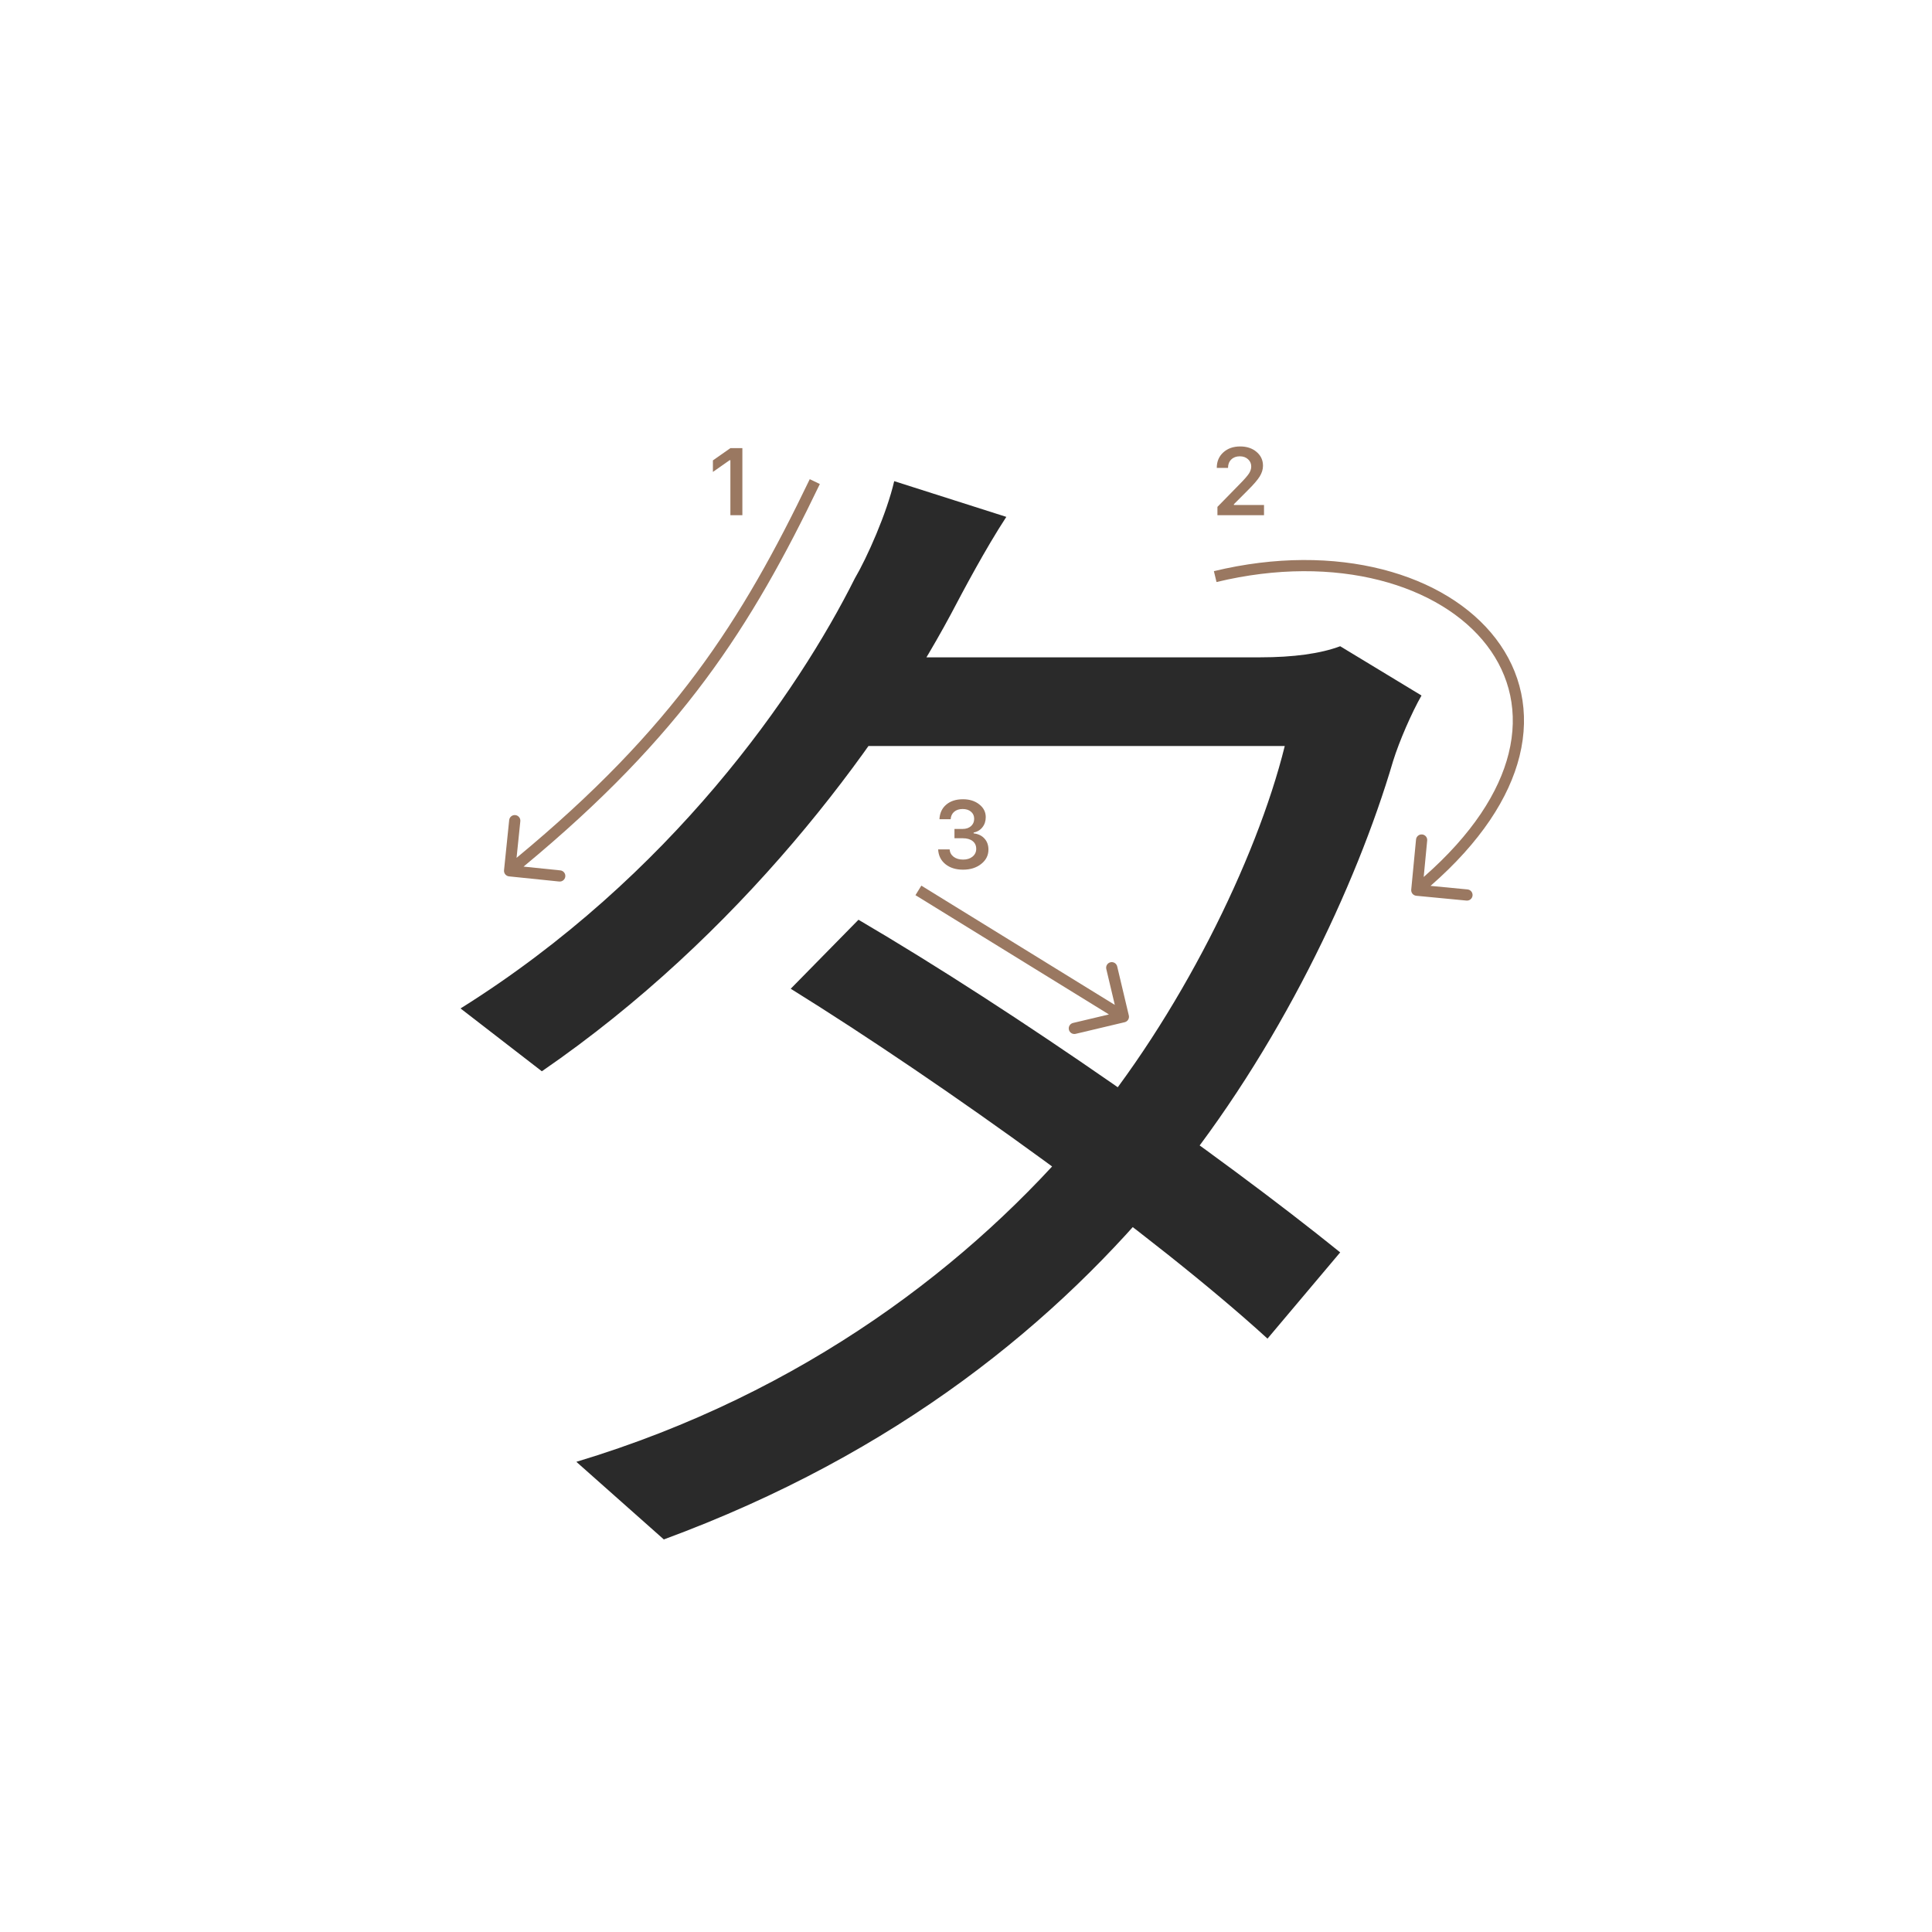 <svg width="345" height="345" viewBox="0 0 345 345" fill="none" xmlns="http://www.w3.org/2000/svg">
<path d="M153.3 164.24C181.46 180.74 217.54 206.04 239.32 223.64L226.34 239.04C206.1 220.56 168.48 193.5 141.2 176.56L153.3 164.24ZM253.84 124.2C252.08 127.28 249.88 132.34 248.78 135.86C242.18 158.3 228.32 187.56 208.96 211.32C188.94 235.96 160.34 259.5 118.54 274.9L102.92 261.04C143.84 248.72 173.76 225.4 193.56 201.86C210.5 181.62 224.36 153.68 229.42 133.22H148.02L155.06 117.38H225.02C230.96 117.38 235.8 116.72 239.32 115.4L253.84 124.2ZM179.7 92.3C175.96 98.02 172 105.5 169.8 109.68C156.82 133.88 131.96 167.1 96.76 191.3L82.24 180.08C119.86 156.54 142.52 123.54 152.64 103.3C154.84 99.56 158.36 91.64 159.68 85.92L179.7 92.3Z" fill="#2A2A2A"/>
<path d="M130.426 92V82.18H130.285L127.305 84.272V82.213L130.434 80.022H132.567V92H130.426Z" fill="#9A7861"/>
<path d="M217.283 83.525C217.283 82.407 217.671 81.494 218.445 80.786C219.226 80.077 220.23 79.723 221.458 79.723C222.643 79.723 223.617 80.047 224.38 80.694C225.15 81.342 225.534 82.166 225.534 83.168C225.534 83.81 225.34 84.446 224.953 85.077C224.566 85.703 223.863 86.519 222.845 87.526L220.338 90.041V90.182H225.717V92H217.399V90.514L221.392 86.43C222.211 85.6 222.756 84.978 223.027 84.562C223.299 84.142 223.434 83.721 223.434 83.301C223.434 82.775 223.24 82.341 222.853 81.998C222.471 81.654 221.984 81.483 221.392 81.483C220.767 81.483 220.26 81.671 219.873 82.047C219.486 82.424 219.292 82.916 219.292 83.525V83.558H217.283V83.525Z" fill="#9A7861"/>
<path d="M170.44 149.688V148.027H171.901C172.51 148.027 173.005 147.861 173.387 147.529C173.769 147.192 173.959 146.755 173.959 146.218C173.959 145.687 173.771 145.263 173.395 144.948C173.024 144.627 172.526 144.466 171.901 144.466C171.281 144.466 170.778 144.63 170.39 144.956C170.008 145.283 169.798 145.728 169.759 146.292H167.759C167.814 145.191 168.218 144.322 168.971 143.686C169.723 143.044 170.722 142.723 171.967 142.723C173.129 142.723 174.095 143.028 174.864 143.636C175.639 144.239 176.026 145 176.026 145.919C176.026 146.622 175.83 147.222 175.437 147.72C175.05 148.218 174.524 148.536 173.86 148.675V148.816C174.679 148.91 175.324 149.217 175.794 149.737C176.27 150.257 176.508 150.916 176.508 151.713C176.508 152.742 176.076 153.597 175.213 154.278C174.355 154.958 173.276 155.299 171.976 155.299C170.686 155.299 169.635 154.97 168.821 154.311C168.013 153.653 167.582 152.775 167.526 151.68H169.577C169.621 152.233 169.862 152.676 170.299 153.008C170.736 153.334 171.3 153.498 171.992 153.498C172.678 153.498 173.237 153.32 173.669 152.966C174.106 152.607 174.325 152.145 174.325 151.58C174.325 150.993 174.112 150.531 173.686 150.194C173.259 149.856 172.678 149.688 171.942 149.688H170.44Z" fill="#9A7861"/>
<path fill-rule="evenodd" clip-rule="evenodd" d="M92.243 153.187C120.267 129.998 132.417 110.906 144.599 85.567L146.401 86.433C134.117 111.984 121.801 131.33 93.49 154.751L100.055 155.426C100.605 155.482 101.004 155.973 100.948 156.523C100.891 157.072 100.4 157.472 99.851 157.415L90.898 156.495C90.348 156.438 89.949 155.947 90.005 155.398L90.926 146.445C90.982 145.895 91.473 145.496 92.023 145.552C92.572 145.609 92.972 146.1 92.915 146.649L92.243 153.187Z" fill="#9A7861"/>
<path fill-rule="evenodd" clip-rule="evenodd" d="M265.519 115.258C257.278 104.491 238.749 98.742 217.235 103.935L216.766 101.991C238.751 96.684 258.223 102.435 267.107 114.042C271.57 119.874 273.311 127.138 271.338 135.056C269.493 142.459 264.422 150.358 255.452 158.193L262.055 158.826C262.604 158.879 263.007 159.367 262.955 159.917C262.902 160.467 262.413 160.87 261.864 160.817L252.905 159.958C252.355 159.905 251.952 159.417 252.005 158.867L252.864 149.908C252.917 149.358 253.405 148.956 253.955 149.008C254.505 149.061 254.908 149.549 254.855 150.099L254.231 156.604C262.932 148.98 267.685 141.442 269.397 134.572C271.221 127.256 269.618 120.614 265.519 115.258Z" fill="#9A7861"/>
<path fill-rule="evenodd" clip-rule="evenodd" d="M199.499 172.577L201.576 181.334C201.704 181.871 201.372 182.41 200.834 182.538L192.077 184.616C191.54 184.743 191.001 184.411 190.874 183.873C190.746 183.336 191.078 182.797 191.616 182.67L198.024 181.149L163.475 159.851L164.525 158.149L199.073 179.447L197.553 173.039C197.425 172.502 197.758 171.963 198.295 171.835C198.832 171.708 199.371 172.04 199.499 172.577Z" fill="#9A7861"/>
</svg>
